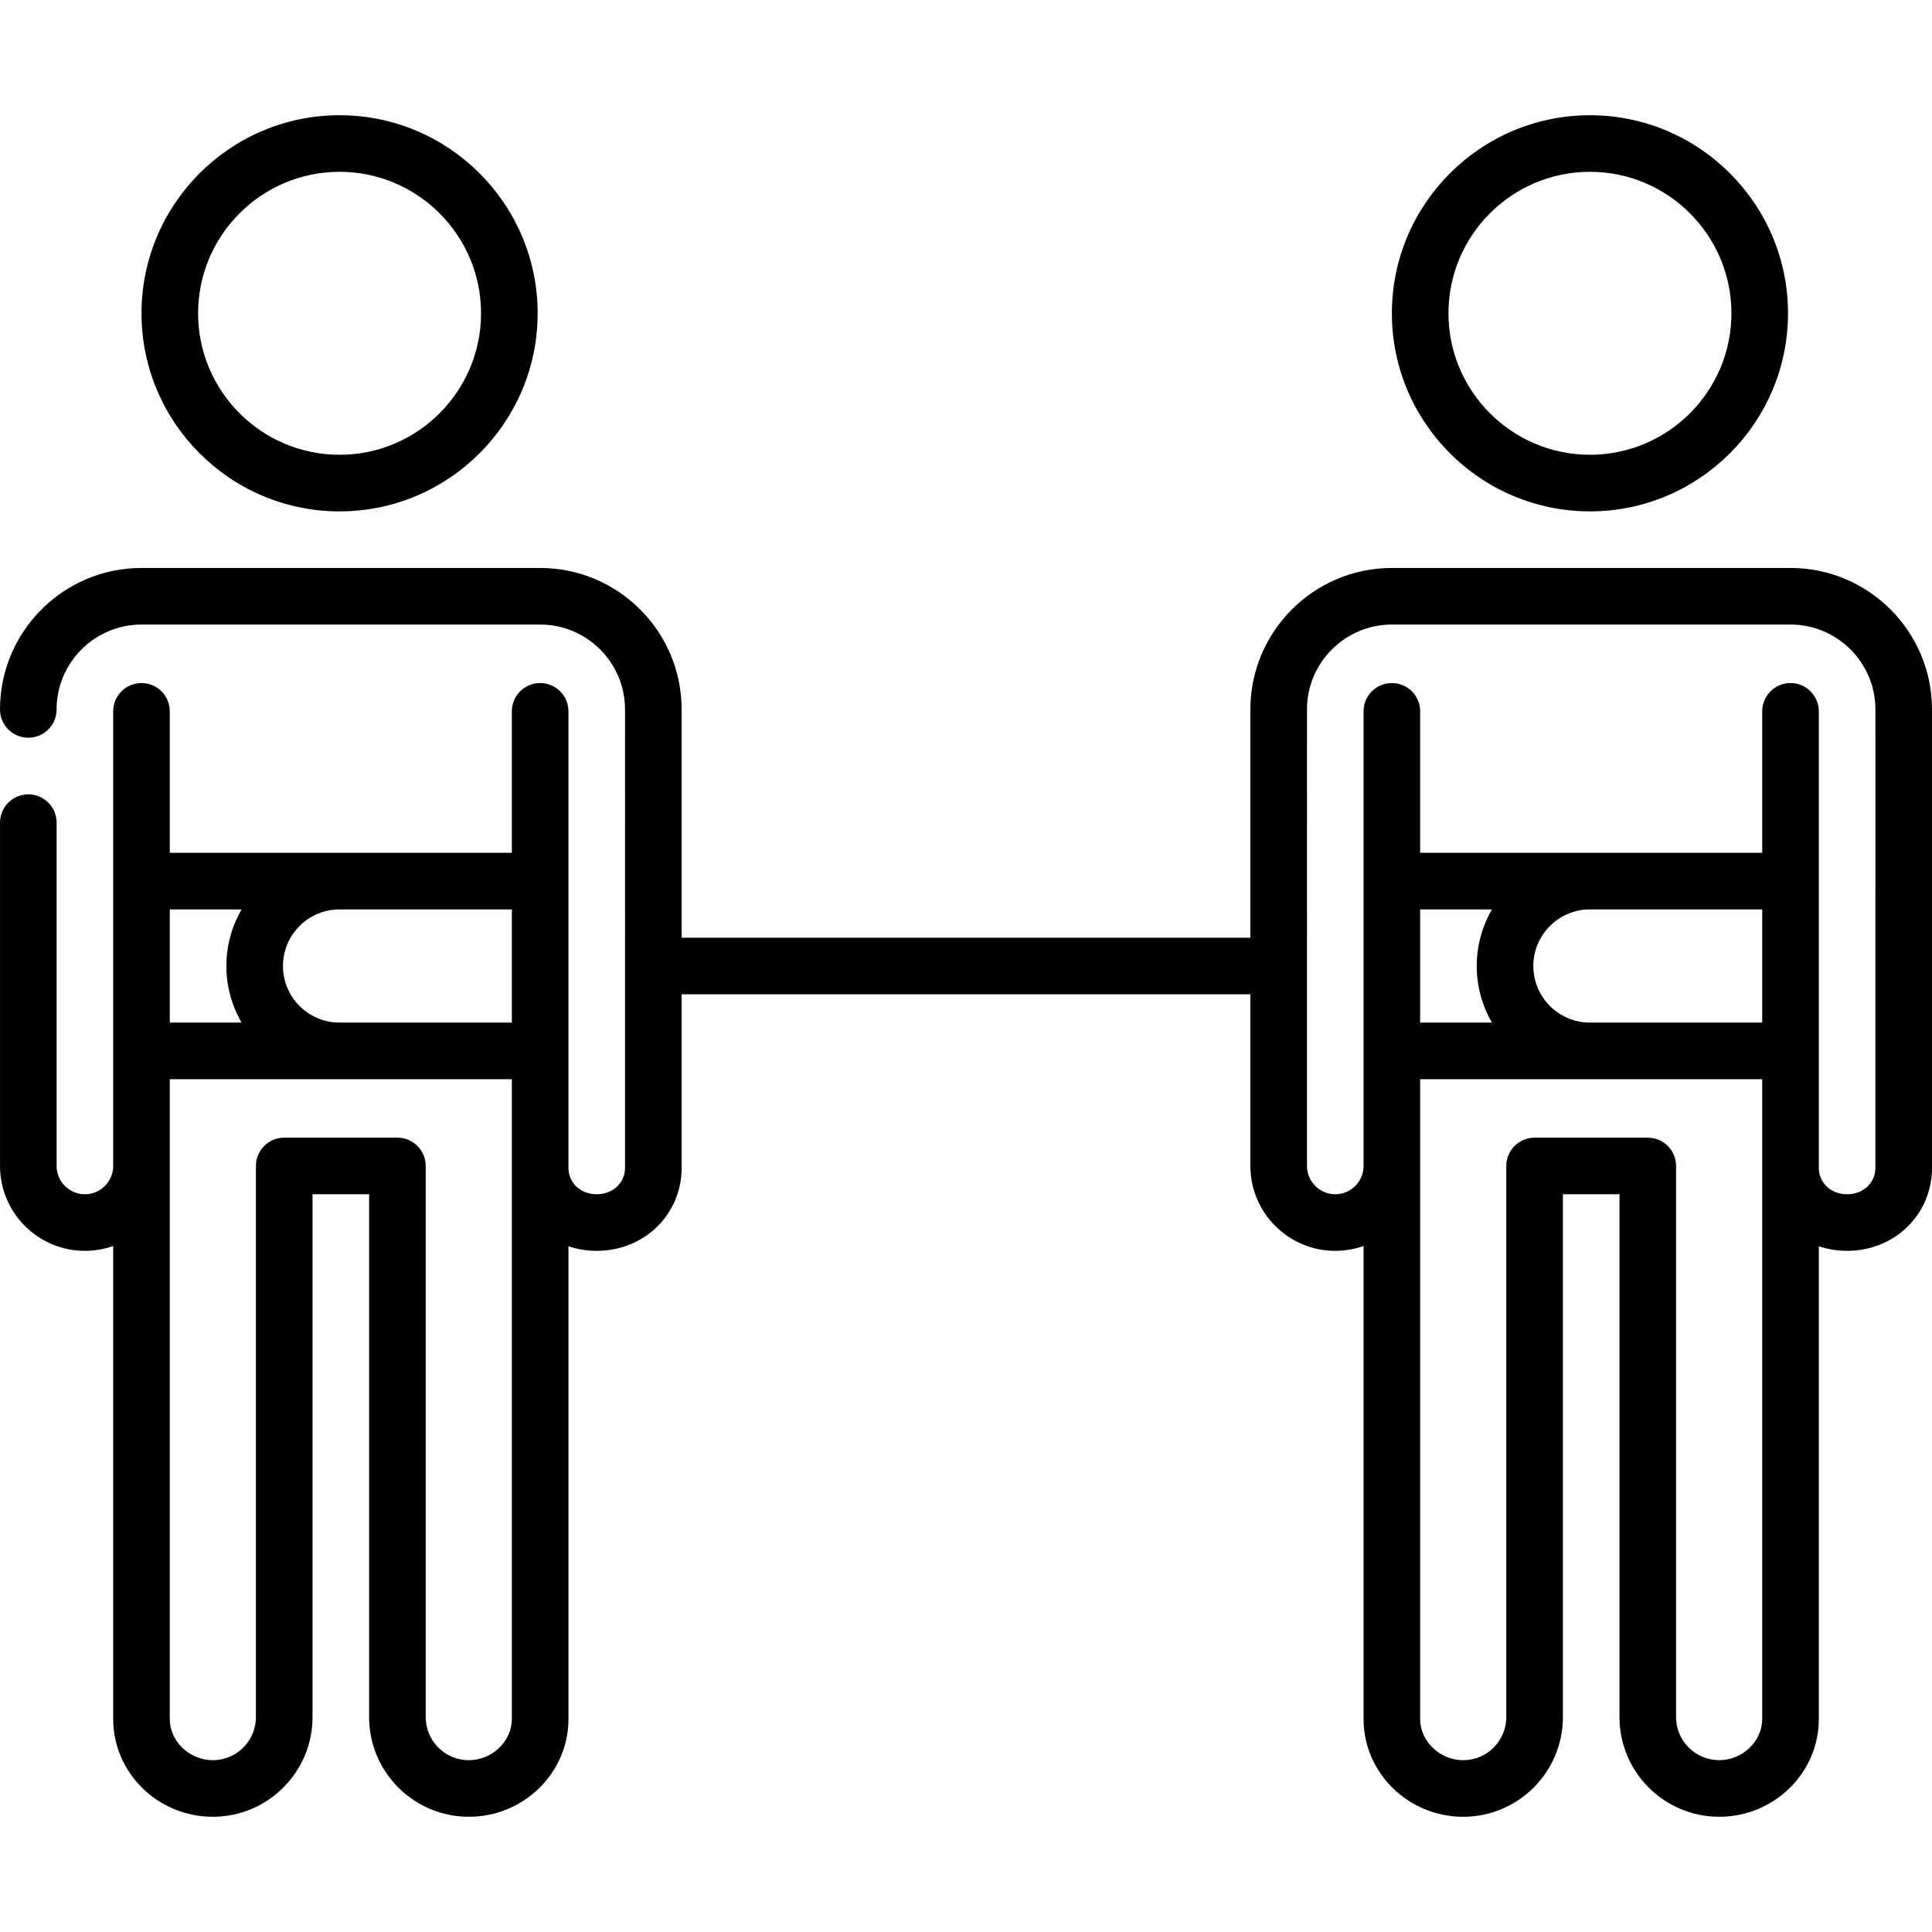 <svg id="Capa_1" enable-background="new 0 0 512.082 512.082" height="512" viewBox="0 0 512.082 512.082" width="512" xmlns="http://www.w3.org/2000/svg"><g><path d="m90.005 135.541c28.948 0 52.5-23.552 52.5-52.5s-23.552-52.5-52.5-52.5-52.5 23.552-52.5 52.5 23.552 52.5 52.5 52.5zm0-90c20.678 0 37.5 16.822 37.5 37.5s-16.822 37.5-37.5 37.5-37.5-16.822-37.5-37.5 16.822-37.5 37.5-37.5z"/><path d="m474.582 150.541h-105.667c-20.678 0-37.5 16.822-37.5 37.5v60.5h-150.748v-60.5c0-20.678-16.822-37.5-37.5-37.5h-105.666c-20.678 0-37.5 16.822-37.5 37.5 0 4.143 3.357 7.5 7.5 7.5s7.5-3.357 7.5-7.5c0-12.406 10.094-22.5 22.5-22.5h105.667c12.406 0 22.5 10.094 22.5 22.5l-.001 121.5c0 3.99-3.225 7-7.5 7s-7.5-3.01-7.5-7c0-.011-.001-121-.001-121 0-4.143-3.357-7.5-7.5-7.5s-7.5 3.357-7.5 7.5v37.5h-90.666v-37.5c0-4.143-3.358-7.5-7.5-7.5-4.143 0-7.5 3.357-7.5 7.5v120.491c0 4.144-3.365 7.509-7.5 7.509s-7.5-3.364-7.5-7.5l.001-91c0-4.142-3.357-7.5-7.5-7.5-4.142 0-7.5 3.358-7.5 7.5l-.001 91c0 12.406 10.094 22.5 22.5 22.5 2.629 0 5.153-.458 7.5-1.29v125.374c0 14.29 11.851 25.916 26.416 25.916 14.566 0 26.417-11.851 26.417-26.416l-.001-138.584h15l.001 138.584c0 14.565 11.851 26.416 26.416 26.416 14.566 0 26.417-11.626 26.417-25.916v-125.297c2.337.784 4.858 1.213 7.5 1.213 12.617 0 22.5-9.663 22.5-22v-46h150.747v45.5c0 12.406 10.094 22.5 22.5 22.5 2.629 0 5.153-.458 7.5-1.29v125.374c0 14.29 11.851 25.916 26.417 25.916 14.565 0 26.416-11.851 26.416-26.416l-.001-138.584h15l.001 138.584c0 14.565 11.851 26.416 26.417 26.416 14.565 0 26.416-11.626 26.416-25.916v-125.297c2.337.784 4.858 1.213 7.5 1.213 12.617 0 22.5-9.663 22.5-22l.001-121.5c.002-20.678-16.82-37.5-37.498-37.5zm-338.916 120.5h-45.666c-8.271 0-15-6.729-15-15s6.729-15 15-15h45.666zm-71.63-30c-2.561 4.416-4.036 9.538-4.036 15s1.475 10.584 4.036 15h-19.036v-30zm60.214 225.5c-6.295 0-11.416-5.121-11.416-11.416l-.001-146.084c0-4.143-3.357-7.5-7.5-7.5h-30c-1.989 0-3.896.79-5.304 2.196-1.406 1.407-2.196 3.314-2.196 5.304l.001 146.084c0 6.295-5.122 11.416-11.417 11.416-6.188 0-11.416-4.999-11.416-10.916l-.001-169.584h90.666v169.584c.001 5.917-5.228 10.916-11.416 10.916zm342.83-225.5v30h-45.665c-8.271 0-15-6.729-15-15s6.729-15 15-15zm-71.629 30h-19.037v-30h19.037c-2.562 4.416-4.036 9.538-4.036 15s1.475 10.584 4.036 15zm60.214 195.5c-6.295 0-11.417-5.121-11.417-11.416l-.001-146.084c0-4.143-3.357-7.5-7.5-7.5h-30c-1.989 0-3.896.79-5.304 2.196-1.406 1.407-2.196 3.314-2.196 5.304l.001 146.084c0 6.295-5.121 11.416-11.416 11.416-6.188 0-11.417-4.999-11.417-10.916v-169.584h90.666v169.584c0 5.917-5.227 10.916-11.416 10.916zm41.416-157c0 3.99-3.225 7-7.5 7s-7.5-3.01-7.5-7c0-.011-.001-121-.001-121 0-4.143-3.357-7.5-7.5-7.5s-7.5 3.357-7.5 7.5v37.5h-90.666v-37.5c0-4.143-3.358-7.5-7.5-7.5-4.143 0-7.5 3.357-7.5 7.5v120.491c0 4.144-3.365 7.509-7.5 7.509s-7.5-3.364-7.5-7.5l.001-121c0-12.406 10.094-22.5 22.5-22.5h105.667c12.406 0 22.5 10.094 22.5 22.5z"/><path d="m421.42 135.541c28.948 0 52.5-23.552 52.5-52.5s-23.552-52.5-52.5-52.5-52.5 23.552-52.5 52.5 23.552 52.5 52.5 52.5zm0-90c20.678 0 37.5 16.822 37.5 37.5s-16.822 37.5-37.5 37.5-37.5-16.822-37.5-37.5 16.822-37.5 37.5-37.5z"/></g></svg>